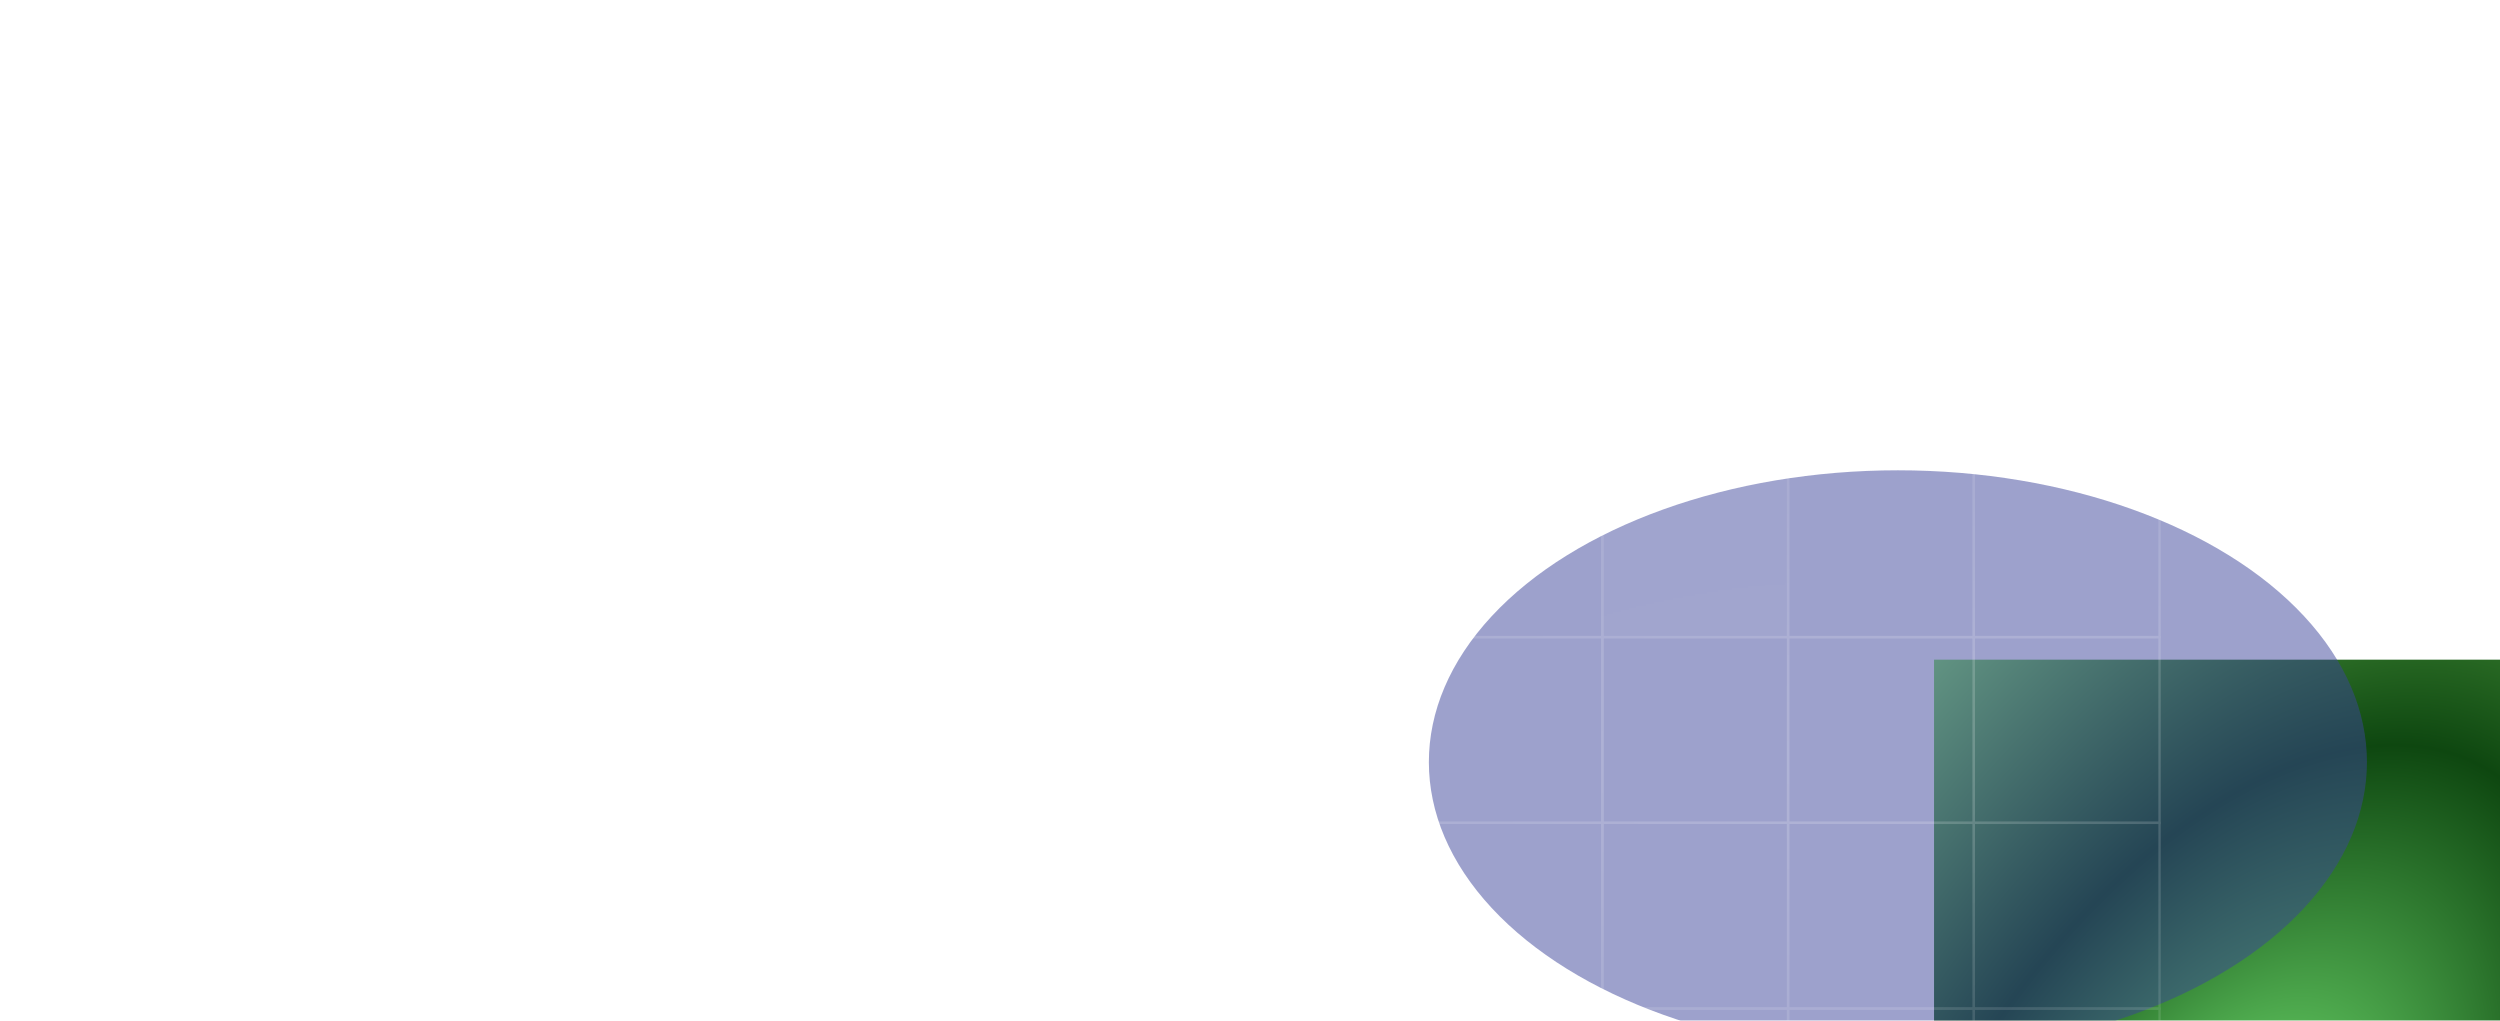<svg width="1281" height="523" viewBox="0 0 1281 523" fill="none" xmlns="http://www.w3.org/2000/svg">
<g filter="url(#filter0_f_405_2222)">
<rect x="1307" y="892" width="316" height="554" transform="rotate(-180 1307 892)" fill="url(#paint0_diamond_405_2222)"/>
</g>
<g filter="url(#filter1_f_405_2222)">
<ellipse cx="972.486" cy="390.5" rx="149.521" ry="240.333" transform="rotate(-90 972.486 390.5)" fill="#3C459A" fill-opacity="0.5"/>
</g>
<mask id="mask0_405_2222" style="mask-type:alpha" maskUnits="userSpaceOnUse" x="0" y="29" width="1947" height="723">
<rect y="29" width="1947" height="723" fill="url(#paint1_radial_405_2222)"/>
</mask>
<g mask="url(#mask0_405_2222)">
<rect x="250.062" y="40.958" width="95.166" height="95.166" stroke="white" stroke-width="1.205"/>
<rect x="345.228" y="40.958" width="95.166" height="95.166" stroke="white" stroke-width="1.205"/>
<rect x="440.393" y="40.958" width="95.166" height="95.166" stroke="white" stroke-width="1.205"/>
<rect x="535.559" y="40.958" width="95.166" height="95.166" stroke="white" stroke-width="1.205"/>
<rect x="630.725" y="40.958" width="95.166" height="95.166" stroke="white" stroke-width="1.205"/>
<rect x="725.891" y="40.958" width="95.166" height="95.166" stroke="white" stroke-width="1.205"/>
<rect x="821.057" y="40.958" width="95.166" height="95.166" fill="white" fill-opacity="0.25" stroke="white" stroke-width="1.205"/>
<rect x="916.223" y="40.958" width="95.166" height="95.166" stroke="white" stroke-width="1.205"/>
<rect x="1011.39" y="40.958" width="95.166" height="95.166" stroke="white" stroke-width="1.205"/>
<rect x="250.062" y="136.124" width="95.166" height="95.166" stroke="white" stroke-width="1.205"/>
<rect x="345.228" y="136.124" width="95.166" height="95.166" stroke="white" stroke-width="1.205"/>
<rect x="440.393" y="136.124" width="95.166" height="95.166" stroke="white" stroke-width="1.205"/>
<rect x="535.559" y="136.124" width="95.166" height="95.166" stroke="white" stroke-width="1.205"/>
<rect x="630.725" y="136.124" width="95.166" height="95.166" stroke="white" stroke-width="1.205"/>
<rect x="725.891" y="136.124" width="95.166" height="95.166" stroke="white" stroke-width="1.205"/>
<rect x="821.057" y="136.124" width="95.166" height="95.166" stroke="white" stroke-width="1.205"/>
<rect x="916.223" y="136.124" width="95.166" height="95.166" stroke="white" stroke-width="1.205"/>
<rect x="1011.39" y="136.124" width="95.166" height="95.166" stroke="white" stroke-width="1.205"/>
<rect x="250.062" y="231.29" width="95.166" height="95.166" stroke="white" stroke-width="1.205"/>
<rect x="345.228" y="231.29" width="95.166" height="95.166" stroke="white" stroke-width="1.205"/>
<rect x="440.393" y="231.29" width="95.166" height="95.166" stroke="white" stroke-width="1.205"/>
<rect x="535.559" y="231.29" width="95.166" height="95.166" stroke="white" stroke-width="1.205"/>
<rect x="630.725" y="231.29" width="95.166" height="95.166" fill="white" fill-opacity="0.25" stroke="white" stroke-width="1.205"/>
<rect x="725.891" y="231.29" width="95.166" height="95.166" stroke="white" stroke-width="1.205"/>
<rect x="821.057" y="231.29" width="95.166" height="95.166" fill="white" fill-opacity="0.25" stroke="white" stroke-width="1.205"/>
<rect x="916.223" y="231.29" width="95.166" height="95.166" stroke="white" stroke-width="1.205"/>
<rect x="1011.39" y="231.29" width="95.166" height="95.166" stroke="white" stroke-width="1.205"/>
<rect x="250.062" y="326.456" width="95.166" height="95.166" stroke="white" stroke-width="1.205"/>
<rect x="345.228" y="326.456" width="95.166" height="95.166" stroke="white" stroke-width="1.205"/>
<rect x="440.393" y="326.456" width="95.166" height="95.166" stroke="white" stroke-width="1.205"/>
<rect x="535.559" y="326.456" width="95.166" height="95.166" stroke="white" stroke-width="1.205"/>
<rect x="630.725" y="326.456" width="95.166" height="95.166" stroke="white" stroke-width="1.205"/>
<rect x="725.891" y="326.456" width="95.166" height="95.166" stroke="white" stroke-width="1.205"/>
<rect x="821.057" y="326.456" width="95.166" height="95.166" stroke="white" stroke-width="1.205"/>
<rect x="916.223" y="326.456" width="95.166" height="95.166" stroke="white" stroke-width="1.205"/>
<rect x="1011.39" y="326.456" width="95.166" height="95.166" stroke="white" stroke-width="1.205"/>
<rect x="250.062" y="421.622" width="95.166" height="95.166" stroke="white" stroke-width="1.205"/>
<rect x="345.228" y="421.622" width="95.166" height="95.166" stroke="white" stroke-width="1.205"/>
<rect x="440.393" y="421.622" width="95.166" height="95.166" stroke="white" stroke-width="1.205"/>
<rect x="535.559" y="421.622" width="95.166" height="95.166" fill="white" fill-opacity="0.25" stroke="white" stroke-width="1.205"/>
<rect x="630.725" y="421.622" width="95.166" height="95.166" stroke="white" stroke-width="1.205"/>
<rect x="725.891" y="421.622" width="95.166" height="95.166" stroke="white" stroke-width="1.205"/>
<rect x="821.057" y="421.622" width="95.166" height="95.166" stroke="white" stroke-width="1.205"/>
<rect x="916.223" y="421.622" width="95.166" height="95.166" stroke="white" stroke-width="1.205"/>
<rect x="1011.39" y="421.622" width="95.166" height="95.166" stroke="white" stroke-width="1.205"/>
<rect x="250.062" y="516.788" width="95.166" height="95.166" stroke="white" stroke-width="1.205"/>
<rect x="345.228" y="516.788" width="95.166" height="95.166" stroke="white" stroke-width="1.205"/>
<rect x="440.393" y="516.788" width="95.166" height="95.166" stroke="white" stroke-width="1.205"/>
<rect x="535.559" y="516.788" width="95.166" height="95.166" stroke="white" stroke-width="1.205"/>
<rect x="630.725" y="516.788" width="95.166" height="95.166" stroke="white" stroke-width="1.205"/>
<rect x="725.891" y="516.788" width="95.166" height="95.166" stroke="white" stroke-width="1.205"/>
<rect x="821.057" y="516.788" width="95.166" height="95.166" stroke="white" stroke-width="1.205"/>
<rect x="916.223" y="516.788" width="95.166" height="95.166" stroke="white" stroke-width="1.205"/>
<rect x="1011.39" y="516.788" width="95.166" height="95.166" stroke="white" stroke-width="1.205"/>
</g>
<defs>
<filter id="filter0_f_405_2222" x="683.491" y="30.491" width="931.018" height="1169.02" filterUnits="userSpaceOnUse" color-interpolation-filters="sRGB">
<feFlood flood-opacity="0" result="BackgroundImageFix"/>
<feBlend mode="normal" in="SourceGraphic" in2="BackgroundImageFix" result="shape"/>
<feGaussianBlur stdDeviation="153.754" result="effect1_foregroundBlur_405_2222"/>
</filter>
<filter id="filter1_f_405_2222" x="491.227" y="0.053" width="962.518" height="780.894" filterUnits="userSpaceOnUse" color-interpolation-filters="sRGB">
<feFlood flood-opacity="0" result="BackgroundImageFix"/>
<feBlend mode="normal" in="SourceGraphic" in2="BackgroundImageFix" result="shape"/>
<feGaussianBlur stdDeviation="120.463" result="effect1_foregroundBlur_405_2222"/>
</filter>
<radialGradient id="paint0_diamond_405_2222" cx="0" cy="0" r="1" gradientUnits="userSpaceOnUse" gradientTransform="translate(1479.84 1149.1) rotate(29.972) scale(306.337 556.076)">
<stop stop-color="#85FF83"/>
<stop offset="0.5" stop-color="#0E4710"/>
<stop offset="1" stop-color="#94F474"/>
</radialGradient>
<radialGradient id="paint1_radial_405_2222" cx="0" cy="0" r="1" gradientUnits="userSpaceOnUse" gradientTransform="translate(973.5 390.5) rotate(90) scale(445.648 1200.11)">
<stop stop-color="#D9D9D9" stop-opacity="0.2"/>
<stop offset="0.802" stop-color="#D9D9D9" stop-opacity="0"/>
</radialGradient>
</defs>
</svg>

